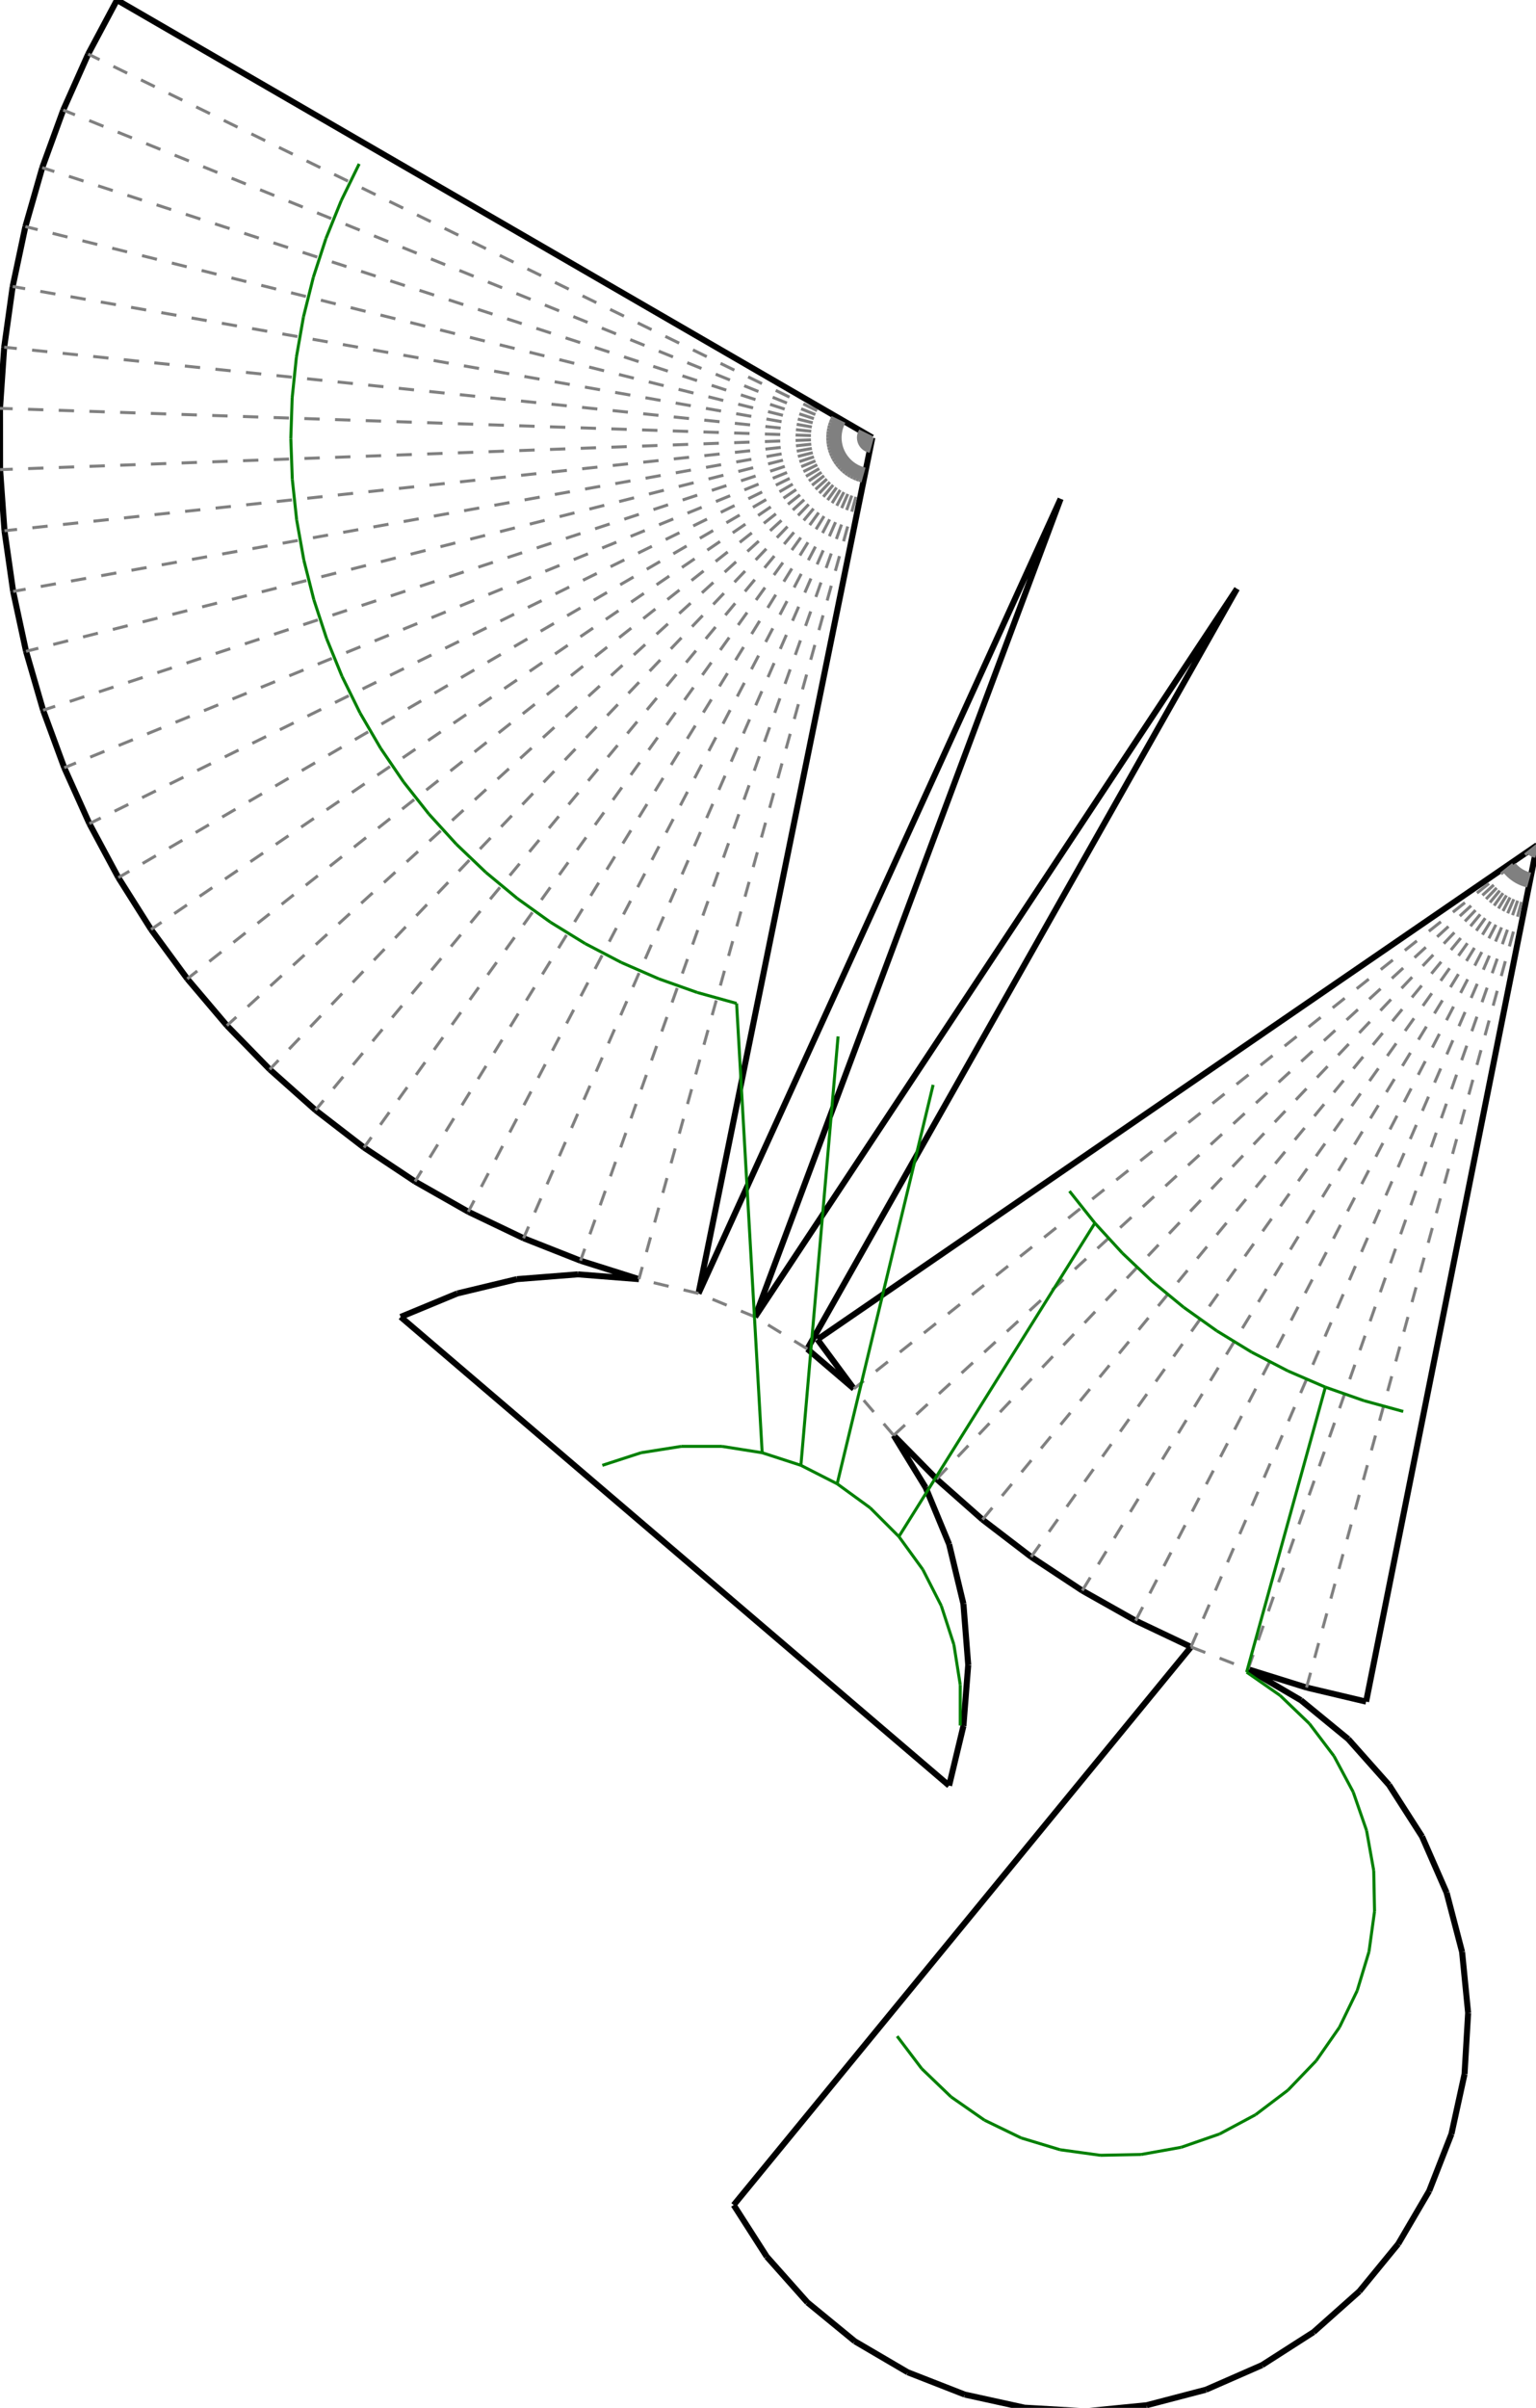 <?xml version="1.0"?>
<svg width="787" height="1233" version="1.1" xmlns="http://www.w3.org/2000/svg" >
<defs>
<style type="text/css"><![CDATA[
.m {stroke:rgb(255,0,0);stroke-width:1.541;}
.v {stroke:rgb(0,0,255);stroke-width:1.541;}
.b {stroke:rgb(0,0,0);stroke-width:3.083;fill:white}
.n {stroke:rgb(128,128,128);stroke-width:1.541}
.t {stroke:rgb(0,128,0);stroke-width:1.541;}
.c {stroke:rgb(128,128,128);stroke-width:1.541;stroke-dasharray:7.87, 7.87;}
]]></style>
</defs>
<path fill="none" style="stroke:black;stroke-width:3.083;" d=" M 486.297 914.363 L 493.623 883.846 M 493.623 883.846 L 496.085 852.56 M 496.085 852.56 L 493.623 821.273 M 493.623 821.273 L 486.297 790.756 M 486.297 790.756 L 474.287 761.761 M 474.287 761.761 L 457.889 735.003 M 437.507 711.138 L 413.642 690.756 M 327.372 655.022 L 296.085 652.56 M 296.085 652.56 L 264.798 655.022 M 264.798 655.022 L 234.282 662.348 M 234.282 662.348 L 205.287 674.358 M 205.287 674.358 L 486.297 914.363 M 375.92 1129.14 L 392.852 1155.56 M 610.232 843.366 L 375.92 1129.14 M 392.852 1155.56 L 413.709 1179.01 M 413.709 1179.01 L 437.978 1198.91 M 437.978 1198.91 L 465.061 1214.77 M 465.061 1214.77 L 494.291 1226.19 M 494.291 1226.19 L 524.949 1232.91 M 524.949 1232.91 L 556.279 1234.74 M 556.279 1234.74 L 587.51 1231.65 M 587.51 1231.65 L 617.873 1223.71 M 617.873 1223.71 L 646.621 1211.12 M 646.621 1211.12 L 673.045 1194.19 M 673.045 1194.19 L 696.495 1173.33 M 696.495 1173.33 L 716.394 1149.06 M 716.394 1149.06 L 732.251 1121.98 M 732.251 1121.98 L 743.676 1092.75 M 743.676 1092.75 L 750.388 1062.09 M 750.388 1062.09 L 752.221 1030.76 M 752.221 1030.76 L 749.131 999.532 M 749.131 999.532 L 741.193 969.169 M 741.193 969.169 L 728.603 940.421 M 728.603 940.421 L 711.671 913.997 M 711.671 913.997 L 690.813 890.547 M 690.813 890.547 L 666.544 870.648 M 666.544 870.648 L 639.462 854.791 M 581.875 829.919 L 610.232 843.366 M 639.462 854.791 L 669.421 864.138 M 669.421 864.138 L 699.962 871.361 M 699.962 871.361 L 787.553 432.809 M 59.946 0 L 45.183 27.694 M 446.962 224.095 L 59.946 0 M 45.183 27.694 L 32.398 56.356 M 32.398 56.356 L 21.655 85.843 M 21.655 85.843 L 13.006 116.012 M 13.006 116.012 L 6.494 146.712 M 6.494 146.712 L 2.152 177.794 M 2.152 177.794 L 0 209.104 M 0 209.104 L 0.049 240.488 M 0.049 240.488 L 2.299 271.79 M 2.299 271.79 L 6.739 302.859 M 6.739 302.859 L 13.347 333.539 M 13.347 333.539 L 22.09 363.68 M 22.09 363.68 L 32.926 393.134 M 32.926 393.134 L 45.801 421.755 M 45.801 421.755 L 60.651 449.403 M 60.651 449.403 L 77.404 475.941 M 77.404 475.941 L 95.976 501.239 M 95.976 501.239 L 116.277 525.172 M 116.277 525.172 L 138.207 547.623 M 138.207 547.623 L 161.657 568.48 M 161.657 568.48 L 186.512 587.641 M 186.512 587.641 L 212.65 605.012 M 212.65 605.012 L 239.942 620.507 M 239.942 620.507 L 268.253 634.05 M 268.253 634.05 L 297.444 645.574 M 297.444 645.574 L 327.372 655.022 M 357.889 662.348 L 446.962 224.095 M 386.883 674.358 L 543.423 255.437 M 543.423 255.437 L 357.889 662.348 M 413.642 690.756 L 633.788 301.48 M 633.788 301.48 L 386.883 674.358 M 418.848 685.903 L 437.507 711.138 M 787.553 432.809 L 418.848 685.903 M 457.889 735.003 L 479.894 757.379 M 479.894 757.379 L 503.415 778.157 M 503.415 778.157 L 528.334 797.234 M 528.334 797.234 L 554.531 814.516 M 554.531 814.516 L 581.875 829.919" />
<path fill="none" class="c" d=" M 457.889 735.003 L 437.507 711.138 M 413.642 690.756 L 386.883 674.358 M 386.883 674.358 L 357.889 662.348 M 357.889 662.348 L 327.372 655.022 M 446.962 224.095 L 327.372 655.022 M 787.553 432.809 L 437.507 711.138 M 457.889 735.003 L 787.553 432.809 M 479.894 757.379 L 787.553 432.809 M 503.415 778.157 L 787.553 432.809 M 528.334 797.234 L 787.553 432.809 M 554.531 814.516 L 787.553 432.809 M 581.875 829.919 L 787.553 432.809 M 610.232 843.366 L 787.553 432.809 M 610.232 843.366 L 639.462 854.791 M 639.462 854.791 L 787.553 432.809 M 669.421 864.138 L 787.553 432.809 M 446.962 224.095 L 297.444 645.574 M 446.962 224.095 L 268.253 634.05 M 446.962 224.095 L 239.942 620.507 M 446.962 224.095 L 212.65 605.012 M 446.962 224.095 L 186.512 587.641 M 446.962 224.095 L 161.657 568.48 M 446.962 224.095 L 138.207 547.623 M 446.962 224.095 L 116.277 525.172 M 446.962 224.095 L 95.976 501.239 M 446.962 224.095 L 77.404 475.941 M 446.962 224.095 L 60.651 449.403 M 446.962 224.095 L 45.801 421.755 M 446.962 224.095 L 32.926 393.134 M 446.962 224.095 L 22.09 363.68 M 446.962 224.095 L 13.347 333.539 M 446.962 224.095 L 6.739 302.859 M 446.962 224.095 L 2.299 271.79 M 446.962 224.095 L 0.049 240.488 M 446.962 224.095 L 0 209.104 M 446.962 224.095 L 2.152 177.794 M 446.962 224.095 L 6.494 146.712 M 446.962 224.095 L 13.006 116.012 M 446.962 224.095 L 21.655 85.843 M 446.962 224.095 L 32.398 56.356 M 446.962 224.095 L 45.183 27.694" />
<line x1="472.824" y1="803.709" x2="460.564" y2="786.835" class="t" />
<line x1="445.815" y1="772.086" x2="460.564" y2="786.835" class="t" />
<line x1="560.983" y1="626.317" x2="460.564" y2="786.835" class="t" />
<line x1="428.941" y1="759.826" x2="445.815" y2="772.086" class="t" />
<line x1="410.356" y1="750.357" x2="428.941" y2="759.826" class="t" />
<line x1="478.105" y1="555.532" x2="428.941" y2="759.826" class="t" />
<line x1="390.519" y1="743.911" x2="410.356" y2="750.357" class="t" />
<line x1="429.398" y1="530.714" x2="410.356" y2="750.357" class="t" />
<line x1="369.918" y1="740.648" x2="390.519" y2="743.911" class="t" />
<line x1="377.408" y1="513.822" x2="390.519" y2="743.911" class="t" />
<line x1="349.06" y1="740.648" x2="369.918" y2="740.648" class="t" />
<line x1="328.459" y1="743.911" x2="349.06" y2="740.648" class="t" />
<line x1="308.622" y1="750.357" x2="328.459" y2="743.911" class="t" />
<line x1="357.26" y1="508.23" x2="377.408" y2="513.822" class="t" />
<line x1="547.969" y1="609.95" x2="560.983" y2="626.317" class="t" />
<line x1="575.112" y1="641.73" x2="560.983" y2="626.317" class="t" />
<line x1="590.287" y1="656.115" x2="575.112" y2="641.73" class="t" />
<line x1="606.434" y1="669.4" x2="590.287" y2="656.115" class="t" />
<line x1="623.473" y1="681.52" x2="606.434" y2="669.4" class="t" />
<line x1="641.32" y1="692.415" x2="623.473" y2="681.52" class="t" />
<line x1="659.886" y1="702.031" x2="641.32" y2="692.415" class="t" />
<line x1="482.293" y1="822.294" x2="472.824" y2="803.709" class="t" />
<line x1="679.082" y1="710.322" x2="659.886" y2="702.031" class="t" />
<line x1="638.746" y1="856.268" x2="679.082" y2="710.322" class="t" />
<line x1="698.812" y1="717.246" x2="679.082" y2="710.322" class="t" />
<line x1="718.979" y1="722.769" x2="698.812" y2="717.246" class="t" />
<line x1="337.553" y1="501.24" x2="357.26" y2="508.23" class="t" />
<line x1="488.739" y1="842.131" x2="482.293" y2="822.294" class="t" />
<line x1="655.863" y1="868.187" x2="638.746" y2="856.268" class="t" />
<line x1="318.386" y1="492.884" x2="337.553" y2="501.24" class="t" />
<line x1="492.001" y1="862.732" x2="488.739" y2="842.131" class="t" />
<line x1="670.905" y1="882.636" x2="655.863" y2="868.187" class="t" />
<line x1="299.851" y1="483.205" x2="318.386" y2="492.884" class="t" />
<line x1="492.002" y1="883.59" x2="492.001" y2="862.732" class="t" />
<line x1="683.502" y1="899.261" x2="670.905" y2="882.636" class="t" />
<line x1="282.042" y1="472.249" x2="299.851" y2="483.205" class="t" />
<line x1="693.342" y1="917.652" x2="683.502" y2="899.261" class="t" />
<line x1="265.044" y1="460.072" x2="282.042" y2="472.249" class="t" />
<line x1="700.185" y1="937.355" x2="693.342" y2="917.652" class="t" />
<line x1="248.942" y1="446.733" x2="265.044" y2="460.072" class="t" />
<line x1="703.861" y1="957.887" x2="700.185" y2="937.355" class="t" />
<line x1="233.816" y1="432.297" x2="248.942" y2="446.733" class="t" />
<line x1="704.28" y1="978.74" x2="703.861" y2="957.887" class="t" />
<line x1="219.739" y1="416.835" x2="233.816" y2="432.297" class="t" />
<line x1="701.432" y1="999.403" x2="704.28" y2="978.74" class="t" />
<line x1="206.781" y1="400.425" x2="219.739" y2="416.835" class="t" />
<line x1="695.386" y1="1019.366" x2="701.432" y2="999.403" class="t" />
<line x1="195.006" y1="383.146" x2="206.781" y2="400.425" class="t" />
<line x1="686.292" y1="1038.137" x2="695.386" y2="1019.366" class="t" />
<line x1="184.471" y1="365.084" x2="195.006" y2="383.146" class="t" />
<line x1="674.373" y1="1055.254" x2="686.292" y2="1038.137" class="t" />
<line x1="175.23" y1="346.328" x2="184.471" y2="365.084" class="t" />
<line x1="659.924" y1="1070.296" x2="674.373" y2="1055.254" class="t" />
<line x1="167.326" y1="326.969" x2="175.23" y2="346.328" class="t" />
<line x1="643.299" y1="1082.892" x2="659.924" y2="1070.296" class="t" />
<line x1="160.8" y1="307.104" x2="167.326" y2="326.969" class="t" />
<line x1="624.908" y1="1092.733" x2="643.299" y2="1082.892" class="t" />
<line x1="155.683" y1="286.831" x2="160.8" y2="307.104" class="t" />
<line x1="605.205" y1="1099.576" x2="624.908" y2="1092.733" class="t" />
<line x1="152" y1="266.248" x2="155.683" y2="286.831" class="t" />
<line x1="584.673" y1="1103.252" x2="605.205" y2="1099.576" class="t" />
<line x1="149.77" y1="245.458" x2="152" y2="266.248" class="t" />
<line x1="563.82" y1="1103.671" x2="584.673" y2="1103.252" class="t" />
<line x1="149.004" y1="224.562" x2="149.77" y2="245.458" class="t" />
<line x1="543.157" y1="1100.822" x2="563.82" y2="1103.671" class="t" />
<line x1="149.705" y1="203.664" x2="149.004" y2="224.562" class="t" />
<line x1="523.194" y1="1094.777" x2="543.157" y2="1100.822" class="t" />
<line x1="151.87" y1="182.867" x2="149.705" y2="203.664" class="t" />
<line x1="504.423" y1="1085.682" x2="523.194" y2="1094.777" class="t" />
<line x1="155.488" y1="162.273" x2="151.87" y2="182.867" class="t" />
<line x1="487.306" y1="1073.764" x2="504.423" y2="1085.682" class="t" />
<line x1="160.541" y1="141.983" x2="155.488" y2="162.273" class="t" />
<line x1="472.264" y1="1059.314" x2="487.306" y2="1073.764" class="t" />
<line x1="167.005" y1="122.098" x2="160.541" y2="141.983" class="t" />
<line x1="459.668" y1="1042.69" x2="472.264" y2="1059.314" class="t" />
<line x1="174.848" y1="102.715" x2="167.005" y2="122.098" class="t" />
<line x1="184.03" y1="83.93" x2="174.848" y2="102.715" class="t" />
</svg>
